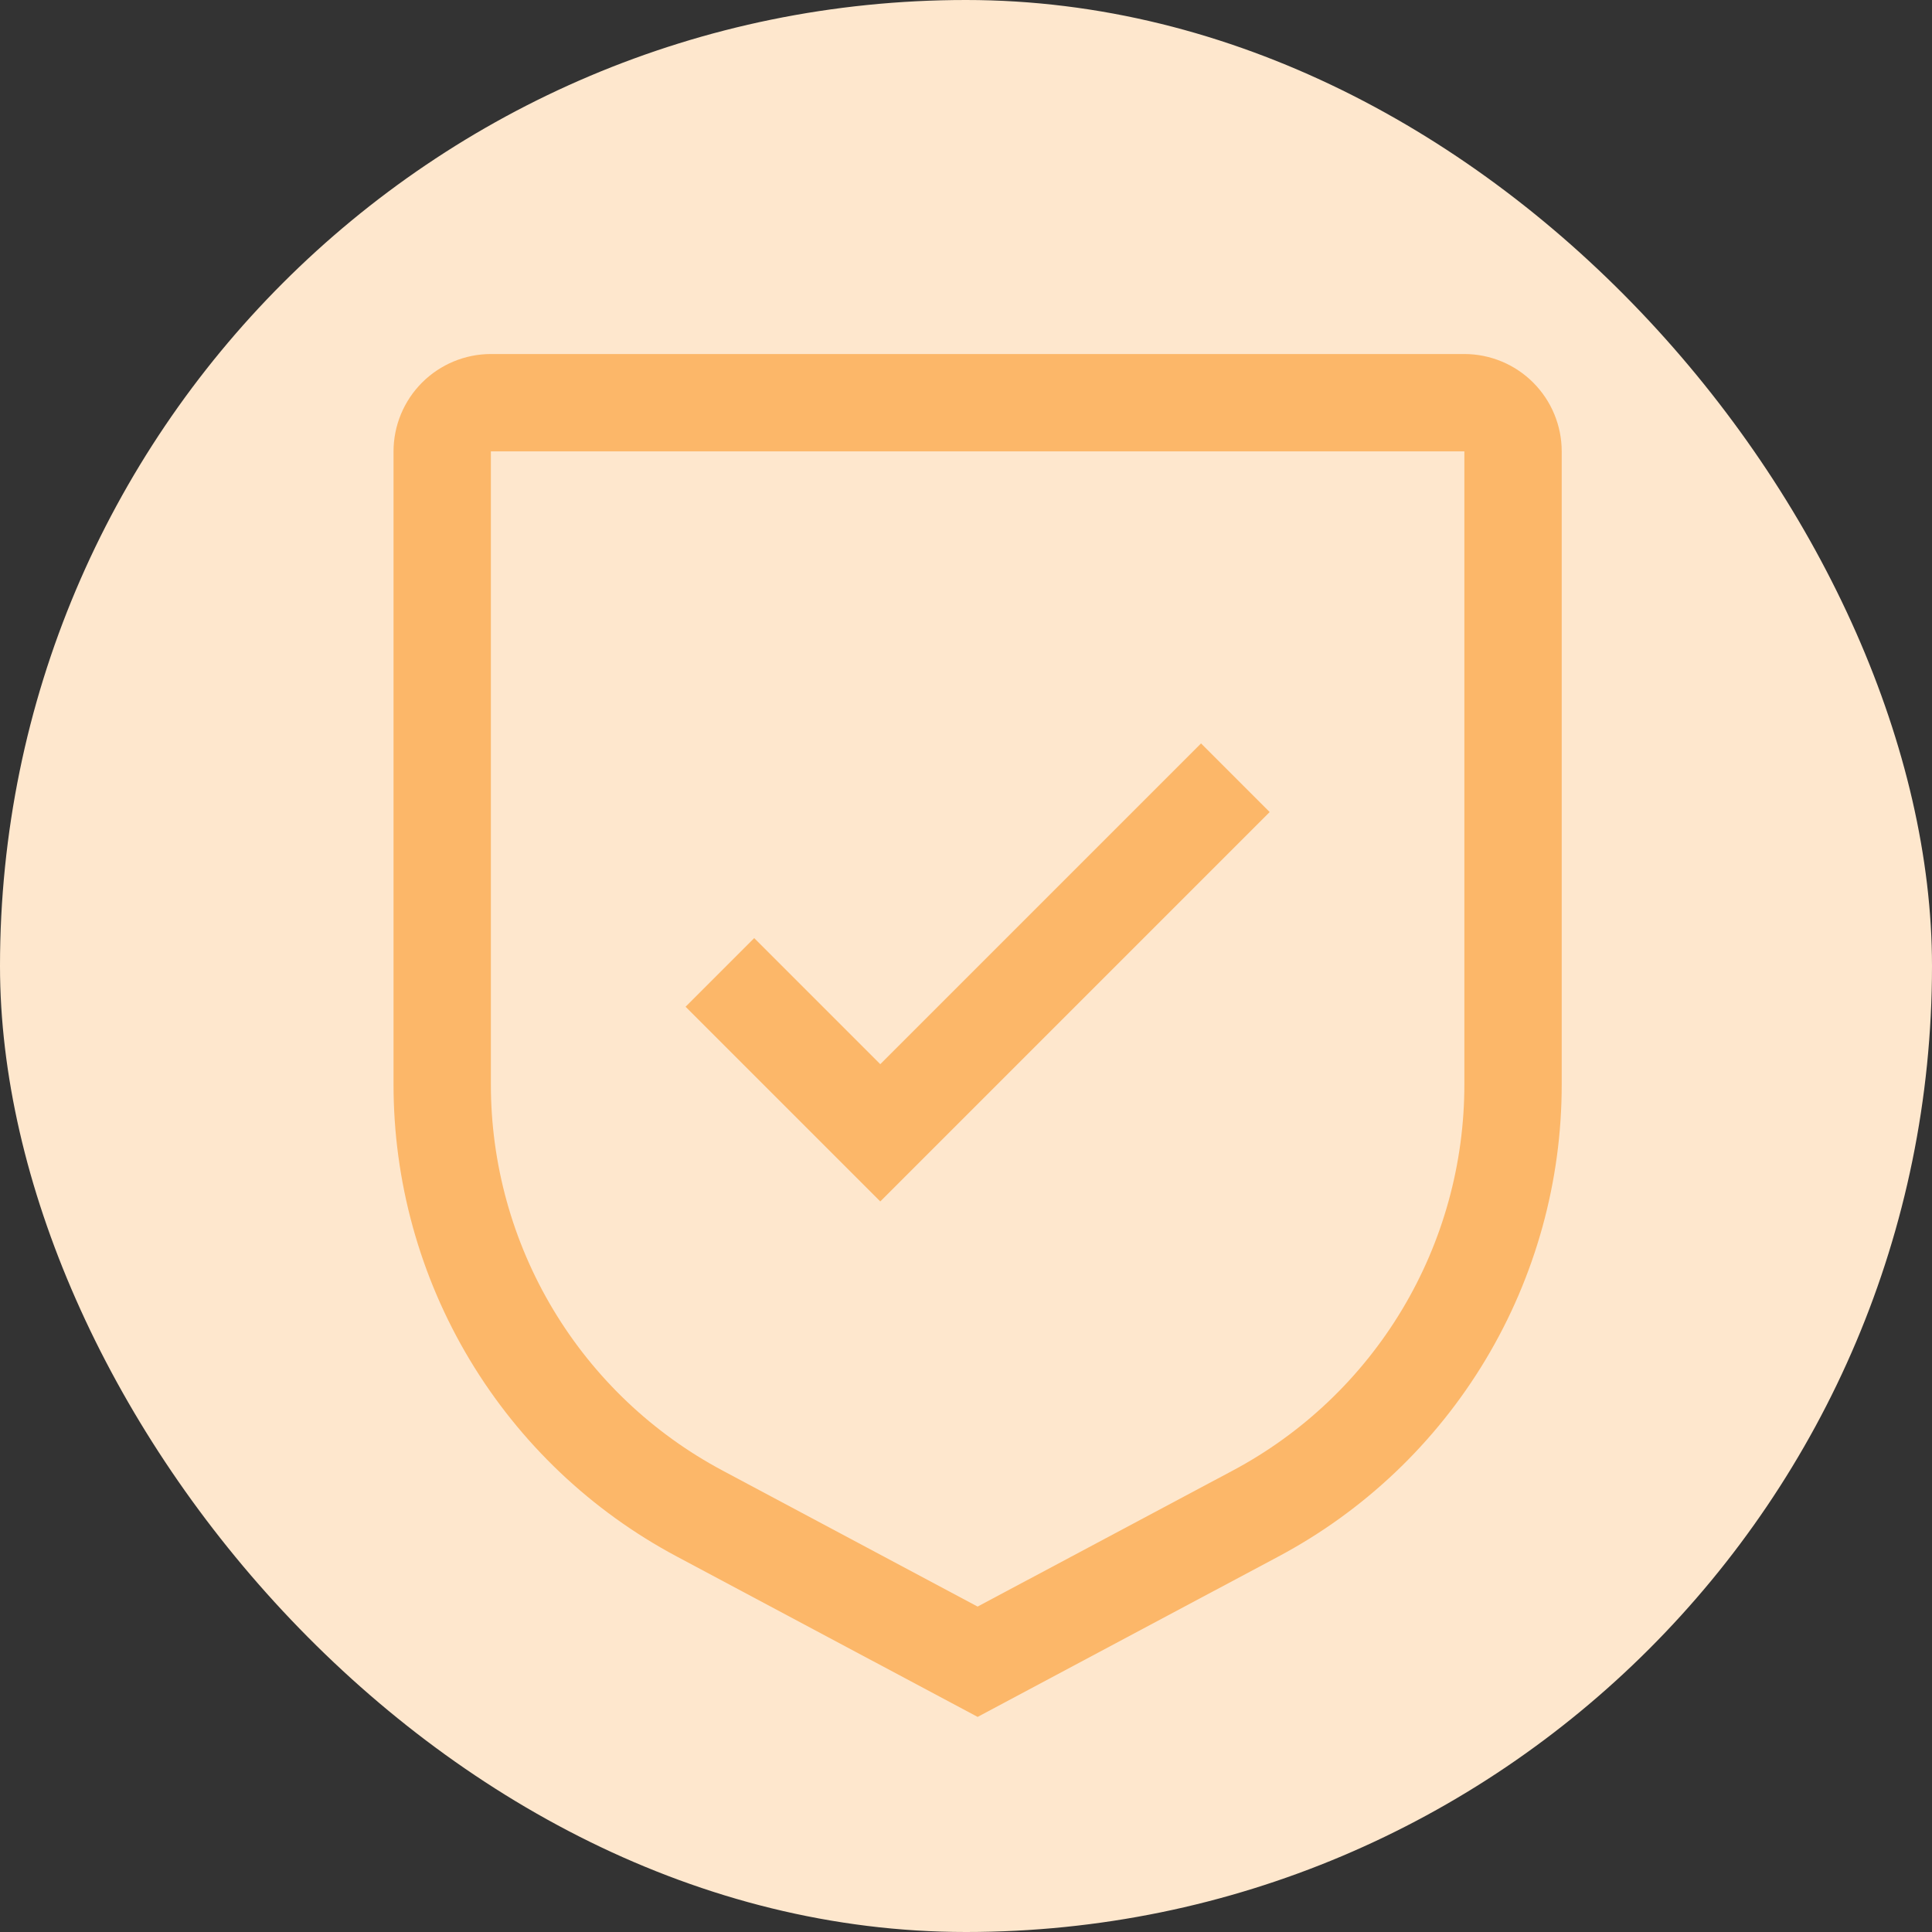 <svg class="svg-font" viewBox="0 0 129 129" fill="none" xmlns="http://www.w3.org/2000/svg">
<rect x="0" y="0" width="129" height="129" fill="#333333" stroke="none"/>
<rect width="129" height="129" rx="64.5" fill="#FEE7CD"/>
<path d="M58.776 71.056L50.359 62.638L45.776 67.221L58.776 80.221L84.776 54.221L80.194 49.638L58.776 71.056Z" fill="#FCB769"/>
<path d="M65.276 114.638L45.204 103.936C39.482 100.892 34.697 96.347 31.362 90.789C28.028 85.231 26.27 78.87 26.276 72.388V30.138C26.278 28.415 26.963 26.763 28.182 25.544C29.401 24.325 31.053 23.64 32.776 23.638H97.776C99.5 23.64 101.152 24.325 102.371 25.544C103.589 26.763 104.275 28.415 104.276 30.138V72.388C104.283 78.87 102.525 85.231 99.19 90.789C95.856 96.347 91.071 100.892 85.348 103.936L65.276 114.638ZM32.776 30.138V72.388C32.771 77.692 34.21 82.896 36.939 87.444C39.668 91.991 43.584 95.71 48.266 98.2L65.276 107.271L82.287 98.203C86.97 95.713 90.886 91.994 93.615 87.446C96.344 82.898 97.782 77.692 97.776 72.388V30.138H32.776Z" fill="#FCB769"/>
</svg>
